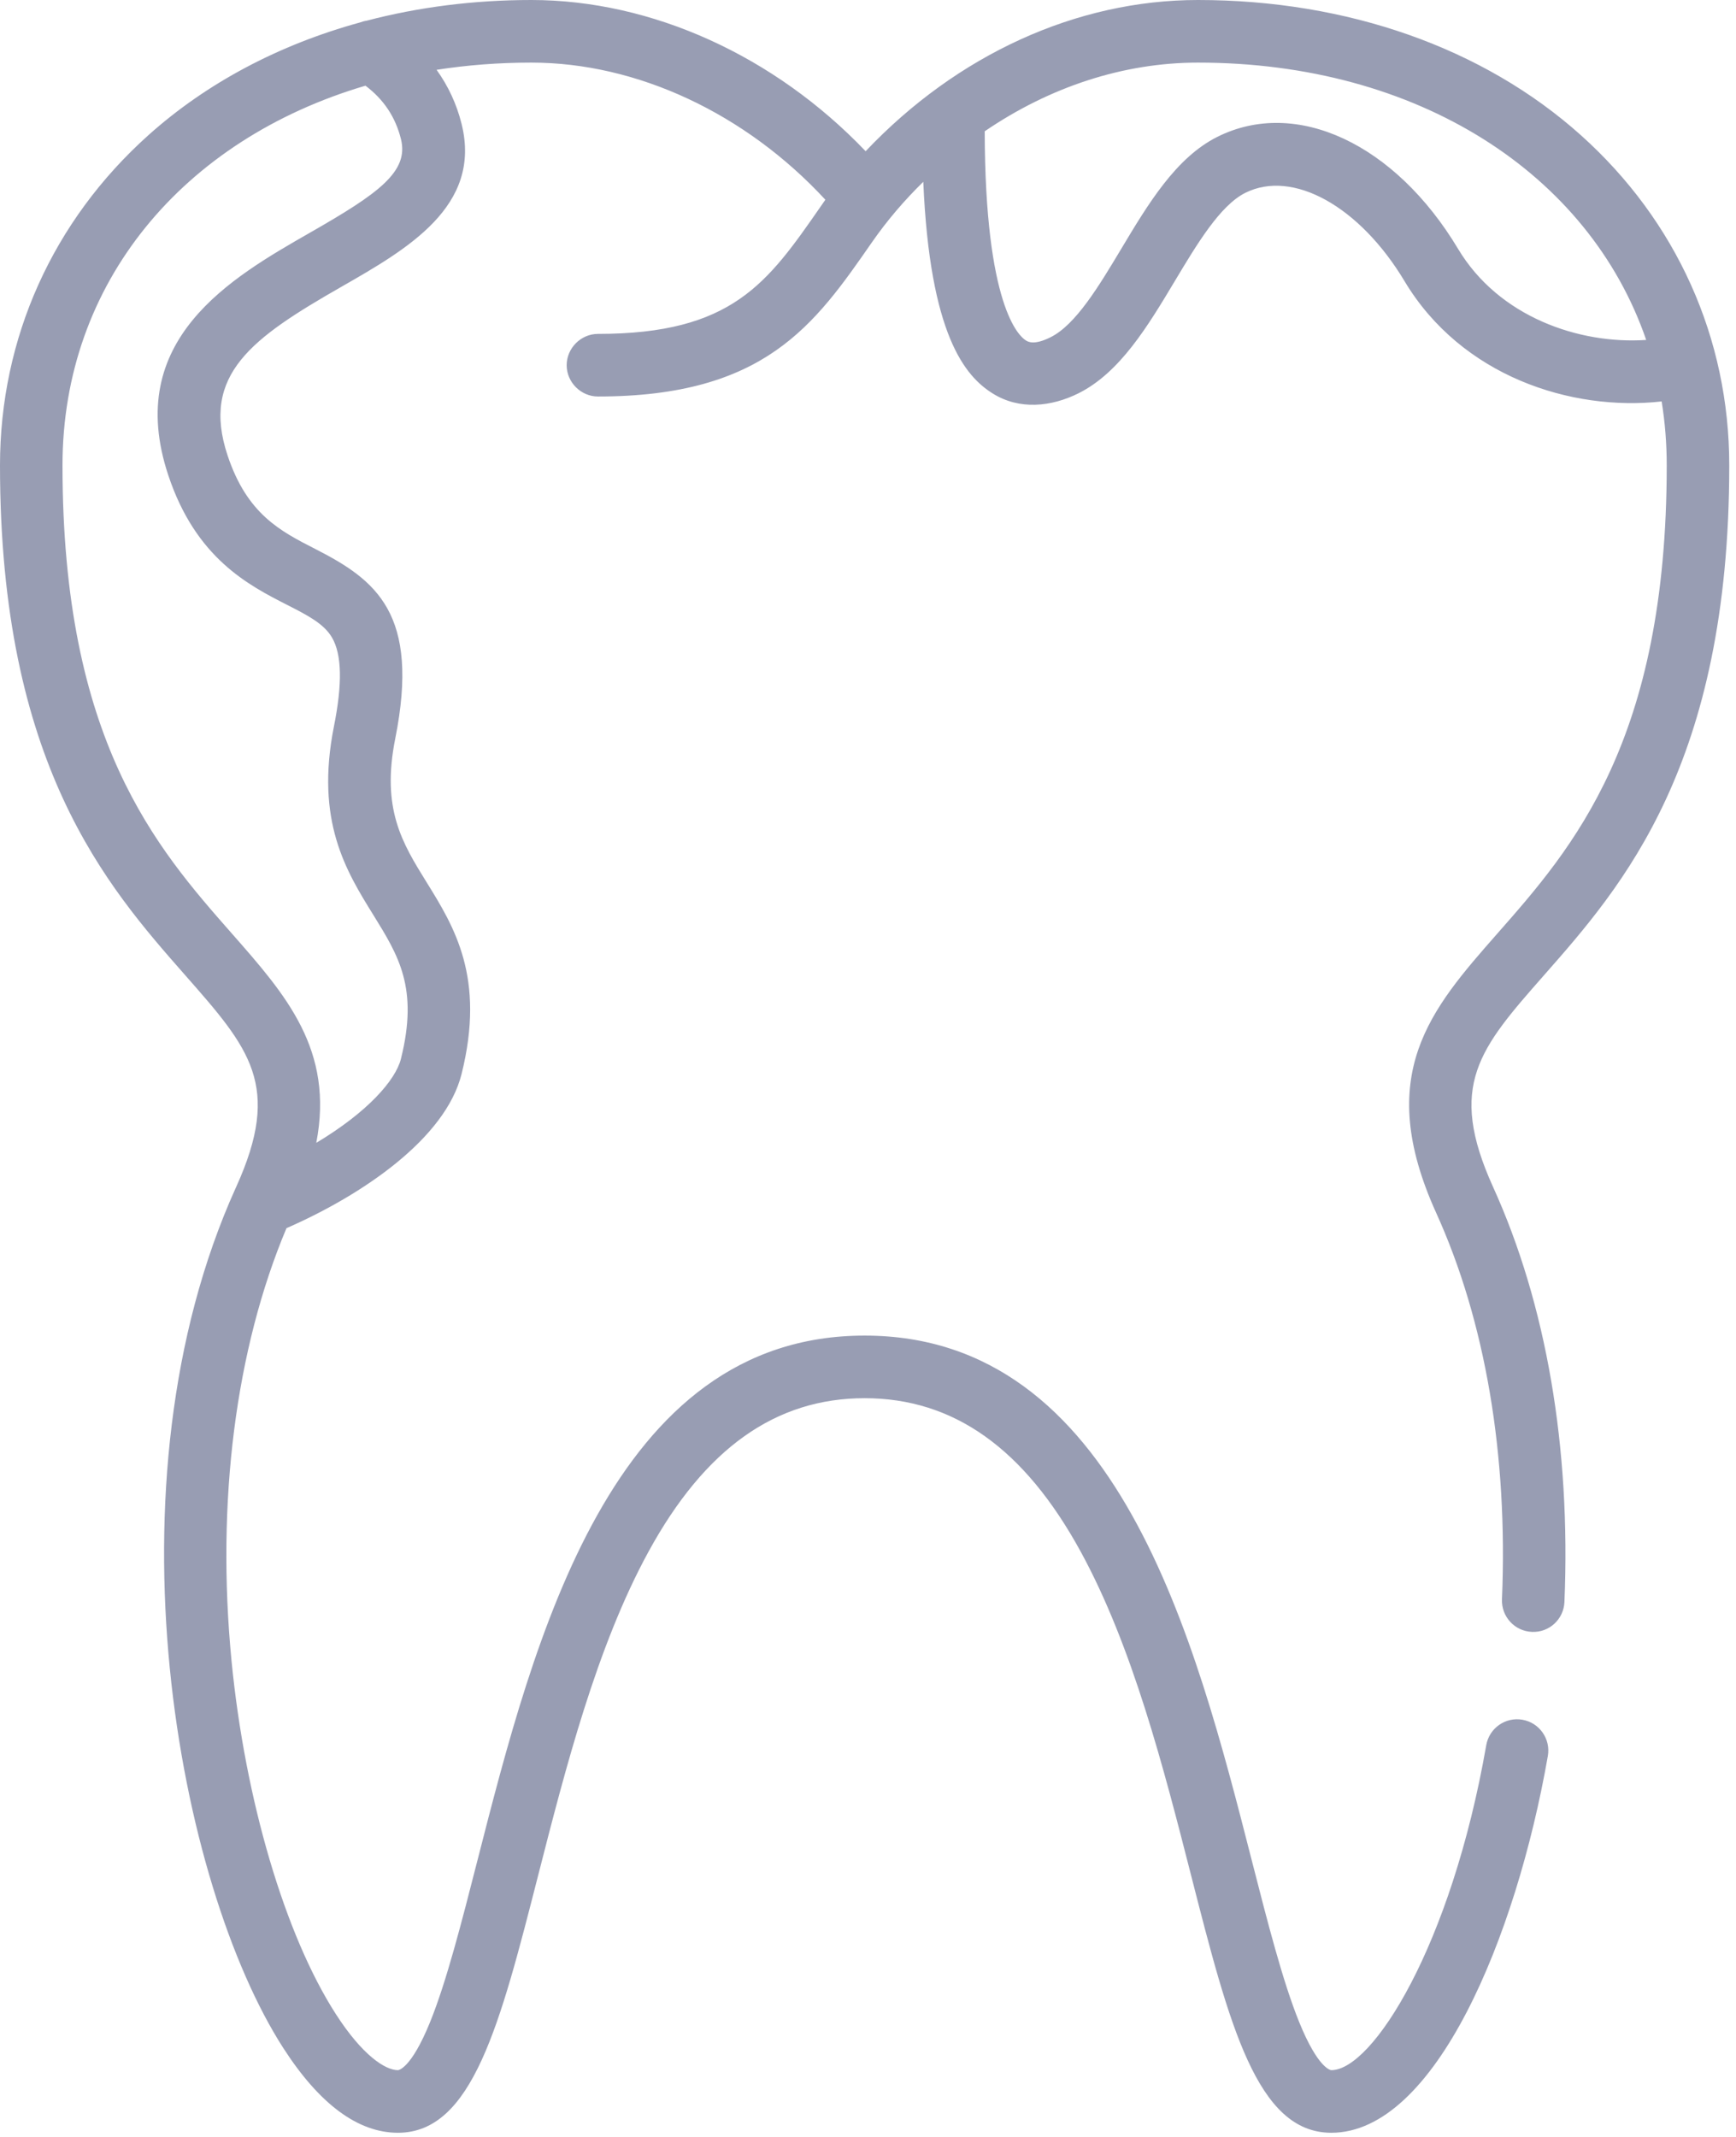<svg width="52" height="64" viewBox="0 0 52 64" fill="none" xmlns="http://www.w3.org/2000/svg">
<path d="M46.254 29.202C48.594 26.543 51.798 22.901 51.798 13.938C51.798 10.128 50.218 6.615 47.35 4.046C44.437 1.437 40.364 0 35.884 0C32.245 0 28.669 1.638 25.929 4.529C23.204 1.676 19.531 0 15.914 0C14.194 0 12.534 0.213 10.977 0.621C10.909 0.631 10.842 0.65 10.778 0.674C8.359 1.339 6.195 2.482 4.448 4.046C1.58 6.615 0 10.128 0 13.938C0 22.901 3.204 26.543 5.543 29.202C7.481 31.404 8.453 32.509 7.074 35.549C7.074 35.549 7.074 35.549 7.074 35.549C7.07 35.558 7.066 35.567 7.062 35.575C3.037 44.477 5.344 56.451 8.482 61.331C9.568 63.019 10.724 63.875 11.92 63.875C14.149 63.875 14.975 60.644 16.118 56.173C16.94 52.959 17.871 49.316 19.424 46.474C21.115 43.379 23.233 41.875 25.899 41.875C28.564 41.875 30.682 43.379 32.373 46.474C33.926 49.316 34.858 52.959 35.68 56.173C36.823 60.644 37.649 63.875 39.878 63.875C42.98 63.875 45.415 58.025 46.364 52.59C46.453 52.08 46.112 51.594 45.603 51.505C45.094 51.415 44.608 51.757 44.519 52.267C43.467 58.297 41.106 62 39.878 62C39.874 62 39.491 61.984 38.909 60.544C38.422 59.338 37.971 57.575 37.493 55.708C35.798 49.079 33.477 40 25.899 40C18.32 40 15.999 49.079 14.304 55.708C13.827 57.575 13.376 59.338 12.889 60.544C12.307 61.984 11.924 62 11.92 62C11.542 62 10.855 61.558 10.057 60.316C8.536 57.952 7.34 53.899 6.935 49.739C6.472 44.974 7.058 40.4 8.581 36.783C10.866 35.784 13.345 34.094 13.826 32.165C14.547 29.277 13.606 27.758 12.775 26.418C12.047 25.243 11.419 24.228 11.839 22.122C12.588 18.375 11.26 17.369 9.447 16.443C8.395 15.906 7.402 15.399 6.817 13.641C6.008 11.212 7.564 10.113 10.221 8.592C12.2 7.46 14.442 6.177 13.826 3.71C13.678 3.115 13.424 2.572 13.077 2.091C13.986 1.95 14.934 1.875 15.914 1.875C19.09 1.875 22.334 3.399 24.723 5.982C24.677 6.048 24.63 6.116 24.584 6.182C22.988 8.481 21.933 10 17.911 10C17.401 10 16.974 10.427 16.974 10.938C16.974 11.449 17.401 11.875 17.911 11.875C22.911 11.875 24.399 9.733 26.121 7.252C26.575 6.599 27.088 6.001 27.656 5.445C27.853 10.037 28.91 11.269 29.735 11.784C30.535 12.286 31.493 12.185 32.309 11.777C33.551 11.154 34.384 9.764 35.189 8.42C35.856 7.306 36.546 6.154 37.301 5.776C38.721 5.065 40.727 6.177 42.071 8.42C43.773 11.262 47.056 12.326 49.773 12.023C49.873 12.643 49.925 13.282 49.925 13.938C49.925 22.193 47.111 25.392 44.849 27.962C42.858 30.226 41.139 32.181 43.02 36.326C44.49 39.566 45.172 43.568 44.99 47.899C44.969 48.416 45.37 48.853 45.887 48.874C46.404 48.898 46.84 48.495 46.861 47.977C47.055 43.354 46.316 39.056 44.724 35.55C43.344 32.509 44.317 31.404 46.254 29.202ZM9.293 6.964C6.927 8.318 3.689 10.171 5.041 14.234C5.868 16.721 7.445 17.526 8.597 18.114C9.215 18.429 9.703 18.679 9.946 19.096C10.24 19.603 10.259 20.473 10.003 21.754C9.438 24.587 10.366 26.085 11.185 27.406C11.941 28.627 12.539 29.592 12.01 31.71C11.849 32.356 11.001 33.314 9.474 34.227C10.011 31.444 8.57 29.805 6.948 27.962C4.687 25.392 1.872 22.193 1.872 13.937C1.872 8.472 5.483 4.179 10.947 2.566C11.494 2.979 11.845 3.504 12.01 4.165C12.255 5.146 11.325 5.802 9.293 6.964ZM43.676 7.455C41.786 4.3 38.82 2.919 36.464 4.099C35.221 4.721 34.389 6.111 33.584 7.455C32.916 8.569 32.226 9.721 31.471 10.099C30.973 10.348 30.794 10.236 30.726 10.194C30.518 10.063 29.506 9.158 29.496 3.932C31.446 2.601 33.656 1.875 35.884 1.875C42.474 1.875 47.599 5.203 49.31 10.181C47.303 10.317 44.897 9.493 43.676 7.455Z" fill="#989DB3"/>
</svg>
